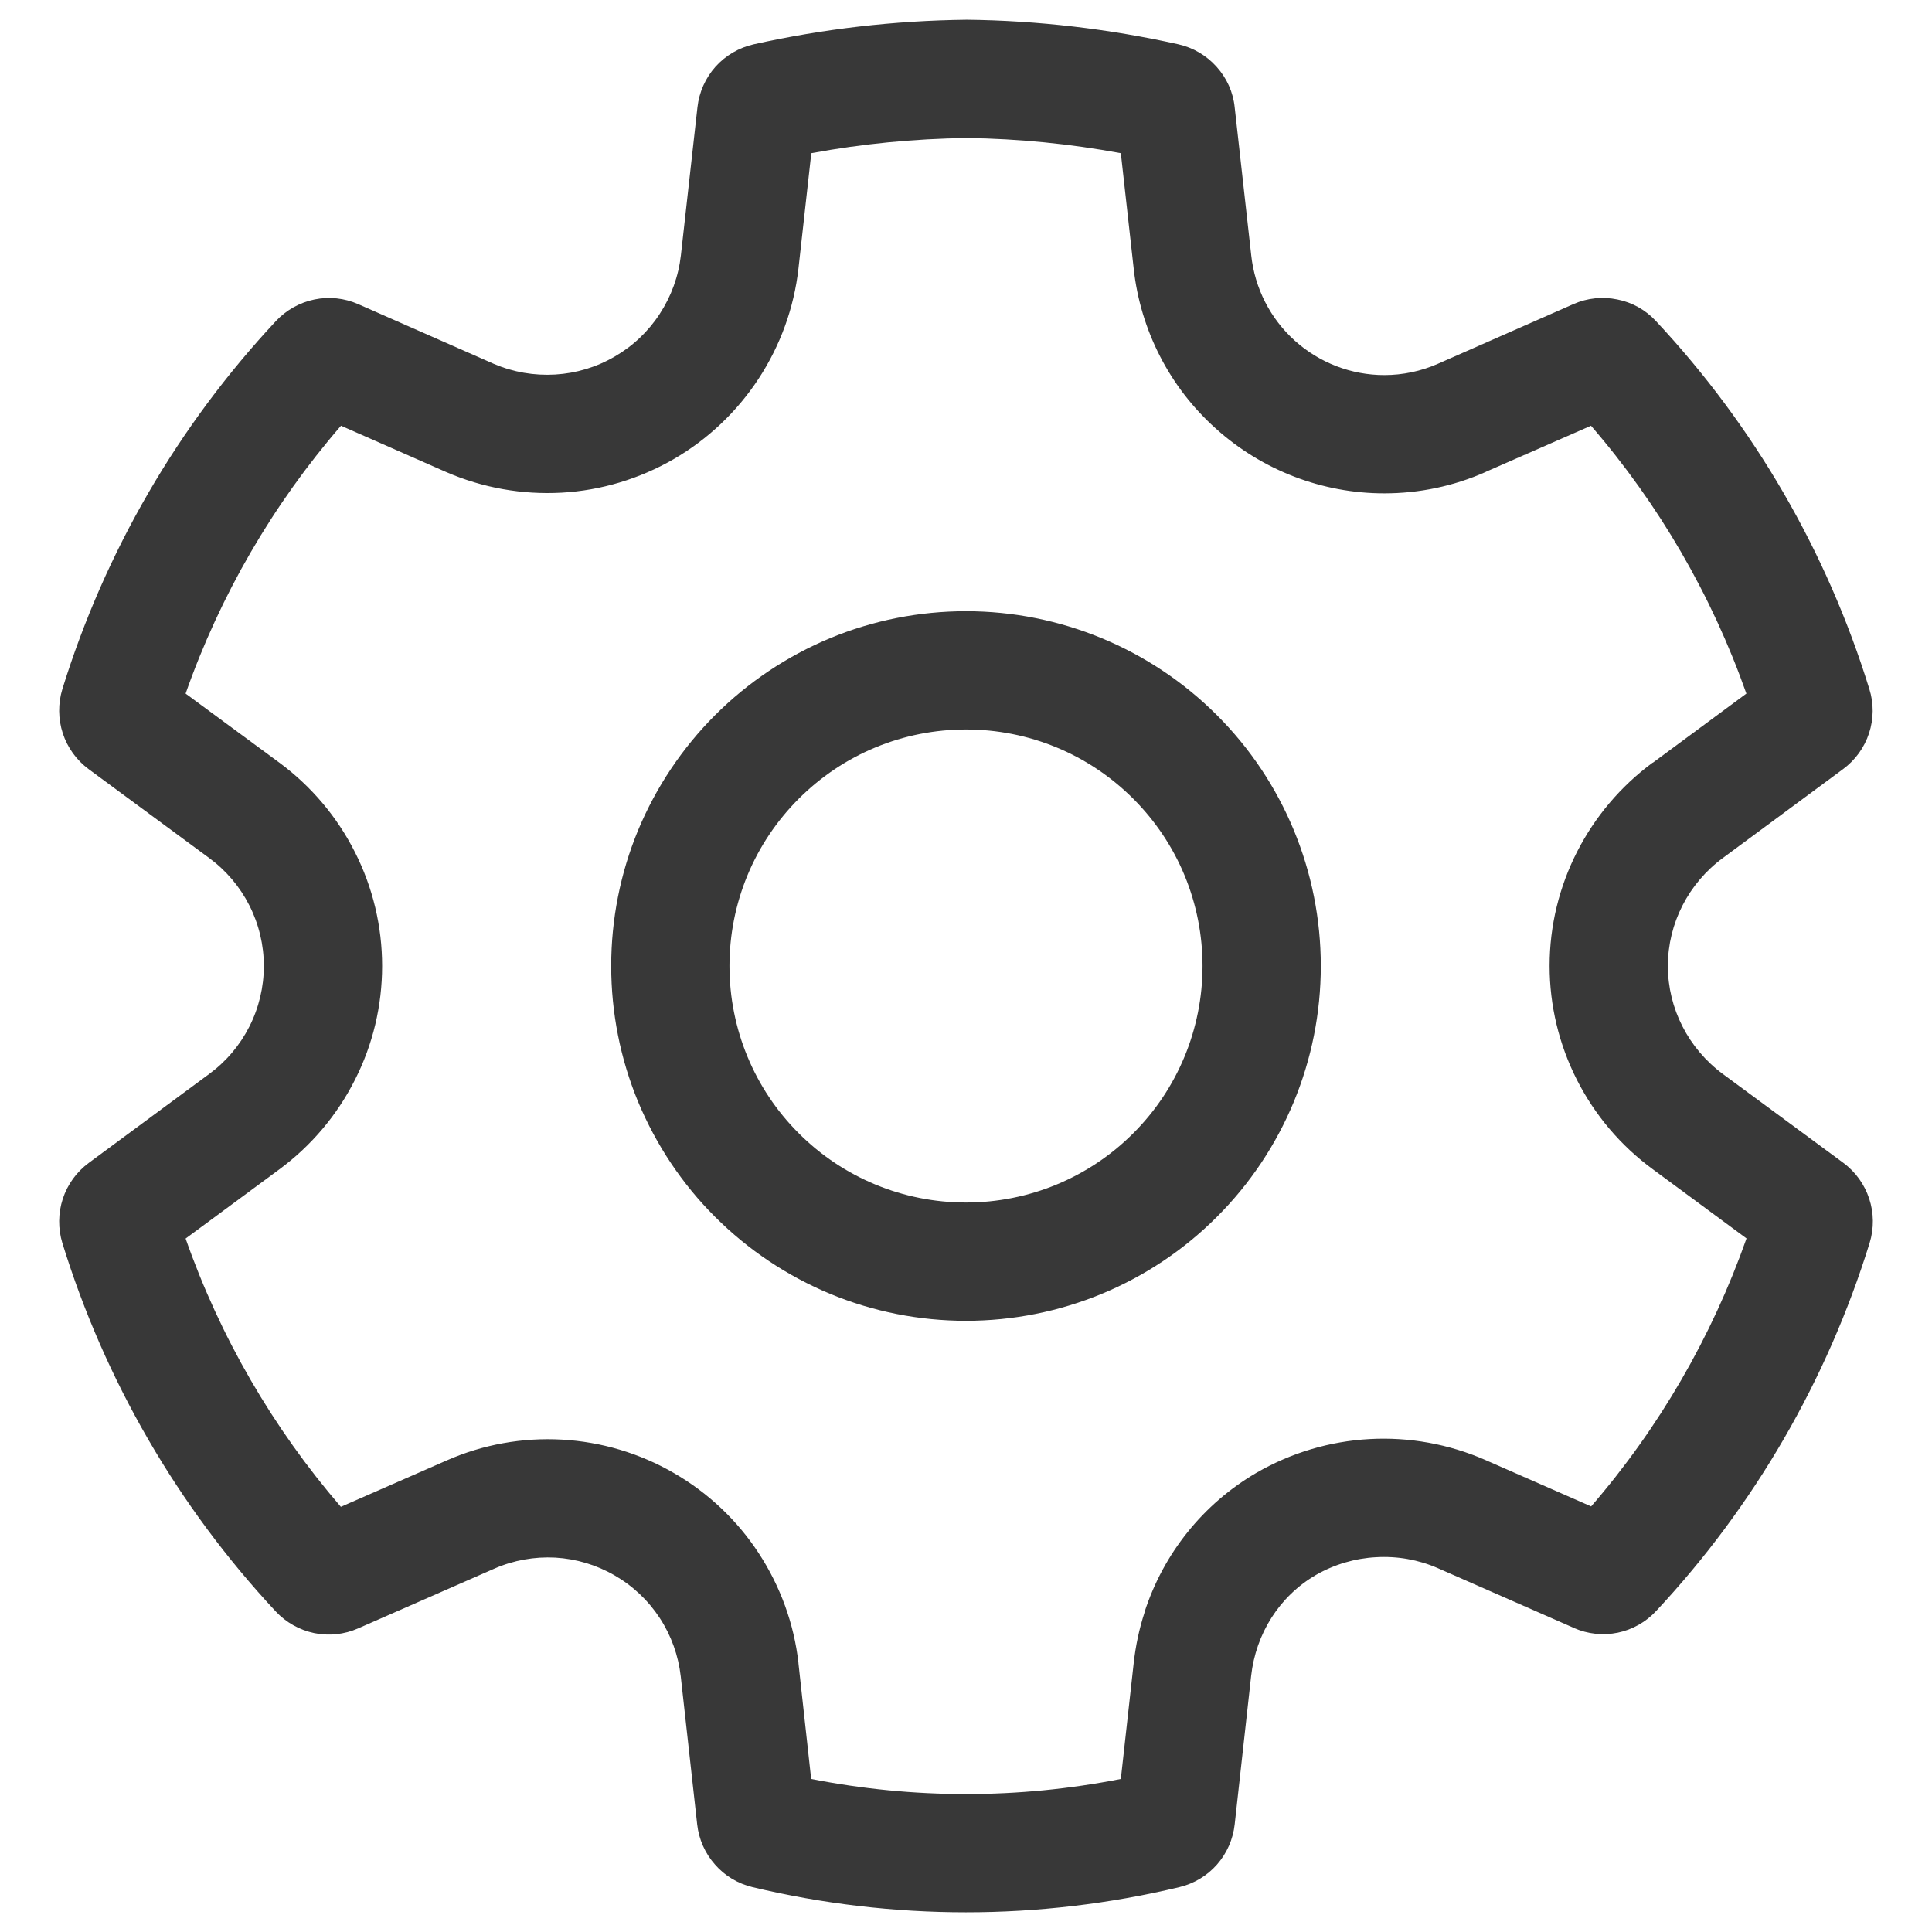 <svg width="14" height="14" viewBox="0 0 14 14" fill="none" xmlns="http://www.w3.org/2000/svg">
<path d="M7 4.429C6.662 4.429 6.328 4.495 6.016 4.624C5.704 4.754 5.421 4.943 5.182 5.182C4.943 5.421 4.754 5.704 4.624 6.016C4.495 6.328 4.429 6.662 4.429 7C4.429 7.338 4.495 7.672 4.624 7.984C4.754 8.296 4.943 8.58 5.182 8.818C5.421 9.057 5.704 9.246 6.016 9.376C6.328 9.505 6.662 9.571 7 9.571C7.682 9.571 8.336 9.301 8.818 8.818C9.301 8.336 9.571 7.682 9.571 7C9.571 6.318 9.301 5.664 8.818 5.182C8.336 4.7 7.682 4.429 7 4.429ZM5.286 7C5.286 6.775 5.33 6.552 5.416 6.344C5.502 6.136 5.629 5.947 5.788 5.788C5.947 5.629 6.136 5.502 6.344 5.416C6.552 5.33 6.775 5.286 7 5.286C7.225 5.286 7.448 5.33 7.656 5.416C7.864 5.502 8.053 5.629 8.212 5.788C8.371 5.947 8.498 6.136 8.584 6.344C8.67 6.552 8.714 6.775 8.714 7C8.714 7.455 8.534 7.891 8.212 8.212C7.891 8.534 7.455 8.714 7 8.714C6.545 8.714 6.109 8.534 5.788 8.212C5.466 7.891 5.286 7.455 5.286 7Z" fill="#383838"/>
<path d="M11.406 11.797L10.418 11.363C10.278 11.302 10.125 11.275 9.972 11.284C9.819 11.292 9.67 11.336 9.537 11.412C9.27 11.567 9.1 11.839 9.066 12.146L8.947 13.22C8.935 13.329 8.89 13.43 8.819 13.511C8.747 13.593 8.651 13.65 8.546 13.675C7.529 13.918 6.47 13.918 5.453 13.675C5.348 13.65 5.252 13.593 5.181 13.511C5.109 13.43 5.064 13.328 5.052 13.22L4.933 12.148C4.916 11.997 4.864 11.852 4.781 11.725C4.698 11.598 4.586 11.492 4.454 11.416C4.323 11.34 4.176 11.296 4.024 11.287C3.873 11.279 3.721 11.306 3.582 11.367L2.595 11.8C2.495 11.844 2.384 11.856 2.277 11.834C2.171 11.812 2.073 11.757 1.999 11.678C1.288 10.916 0.759 10.003 0.452 9.008C0.42 8.903 0.421 8.791 0.455 8.687C0.489 8.583 0.555 8.492 0.643 8.427L1.515 7.783C1.638 7.693 1.738 7.575 1.807 7.439C1.876 7.303 1.912 7.152 1.912 7C1.912 6.848 1.876 6.697 1.807 6.561C1.738 6.425 1.638 6.307 1.515 6.217L0.643 5.574C0.555 5.509 0.489 5.418 0.455 5.314C0.421 5.21 0.42 5.098 0.452 4.993C0.76 3.999 1.289 3.087 2 2.326C2.074 2.247 2.172 2.192 2.279 2.17C2.385 2.148 2.496 2.16 2.596 2.204L3.579 2.637C3.719 2.697 3.871 2.723 4.023 2.714C4.175 2.705 4.322 2.661 4.454 2.584C4.586 2.508 4.698 2.402 4.781 2.274C4.864 2.147 4.917 2.002 4.934 1.85L5.054 0.777C5.066 0.668 5.112 0.565 5.185 0.483C5.258 0.402 5.355 0.345 5.462 0.321C5.966 0.209 6.479 0.149 7.007 0.143C7.523 0.149 8.036 0.209 8.539 0.321C8.646 0.345 8.743 0.402 8.816 0.484C8.89 0.566 8.936 0.668 8.947 0.778L9.067 1.851C9.093 2.089 9.205 2.309 9.383 2.469C9.561 2.629 9.792 2.718 10.031 2.718C10.165 2.718 10.297 2.69 10.42 2.636L11.403 2.203C11.503 2.159 11.614 2.148 11.72 2.17C11.827 2.191 11.925 2.246 11.999 2.326C12.71 3.086 13.239 3.998 13.546 4.993C13.579 5.097 13.578 5.209 13.544 5.313C13.51 5.417 13.444 5.508 13.356 5.573L12.485 6.217C12.236 6.4 12.086 6.691 12.086 7C12.086 7.309 12.236 7.599 12.485 7.783L13.357 8.426C13.538 8.56 13.614 8.793 13.548 9.007C13.24 10.002 12.711 10.914 12.001 11.674C11.927 11.754 11.829 11.809 11.723 11.831C11.616 11.853 11.505 11.841 11.405 11.797H11.406ZM8.293 11.684C8.43 11.257 8.72 10.896 9.107 10.671C9.357 10.527 9.636 10.444 9.924 10.428C10.211 10.412 10.498 10.464 10.762 10.579L11.53 10.916C12.024 10.345 12.405 9.686 12.656 8.974L11.977 8.473V8.473C11.745 8.303 11.557 8.081 11.427 7.825C11.297 7.569 11.229 7.286 11.229 6.999C11.229 6.413 11.513 5.868 11.975 5.527L11.977 5.527L12.655 5.026C12.404 4.314 12.022 3.655 11.529 3.085L10.767 3.419L10.766 3.42C10.534 3.523 10.284 3.575 10.031 3.575C9.581 3.575 9.147 3.408 8.812 3.107C8.476 2.807 8.264 2.393 8.215 1.946V1.945L8.122 1.11C7.754 1.042 7.381 1.005 7.007 1C6.622 1.005 6.247 1.042 5.879 1.11L5.786 1.945C5.754 2.23 5.655 2.503 5.498 2.743C5.341 2.983 5.13 3.183 4.882 3.327C4.634 3.47 4.356 3.554 4.07 3.57C3.783 3.586 3.497 3.535 3.234 3.421L2.471 3.085C1.977 3.656 1.595 4.314 1.345 5.026L2.025 5.527C2.255 5.697 2.443 5.919 2.572 6.175C2.702 6.431 2.769 6.714 2.769 7C2.769 7.287 2.702 7.57 2.572 7.825C2.443 8.081 2.255 8.303 2.025 8.473L1.345 8.975C1.595 9.688 1.977 10.347 2.47 10.919L3.239 10.582C3.501 10.467 3.786 10.416 4.072 10.432C4.358 10.448 4.636 10.531 4.883 10.674C5.131 10.817 5.342 11.016 5.498 11.255C5.655 11.495 5.754 11.767 5.786 12.051V12.054L5.878 12.891C6.619 13.037 7.381 13.037 8.122 12.891L8.215 12.053C8.229 11.927 8.255 11.803 8.294 11.684H8.293Z" fill="#383838"/>
</svg>
